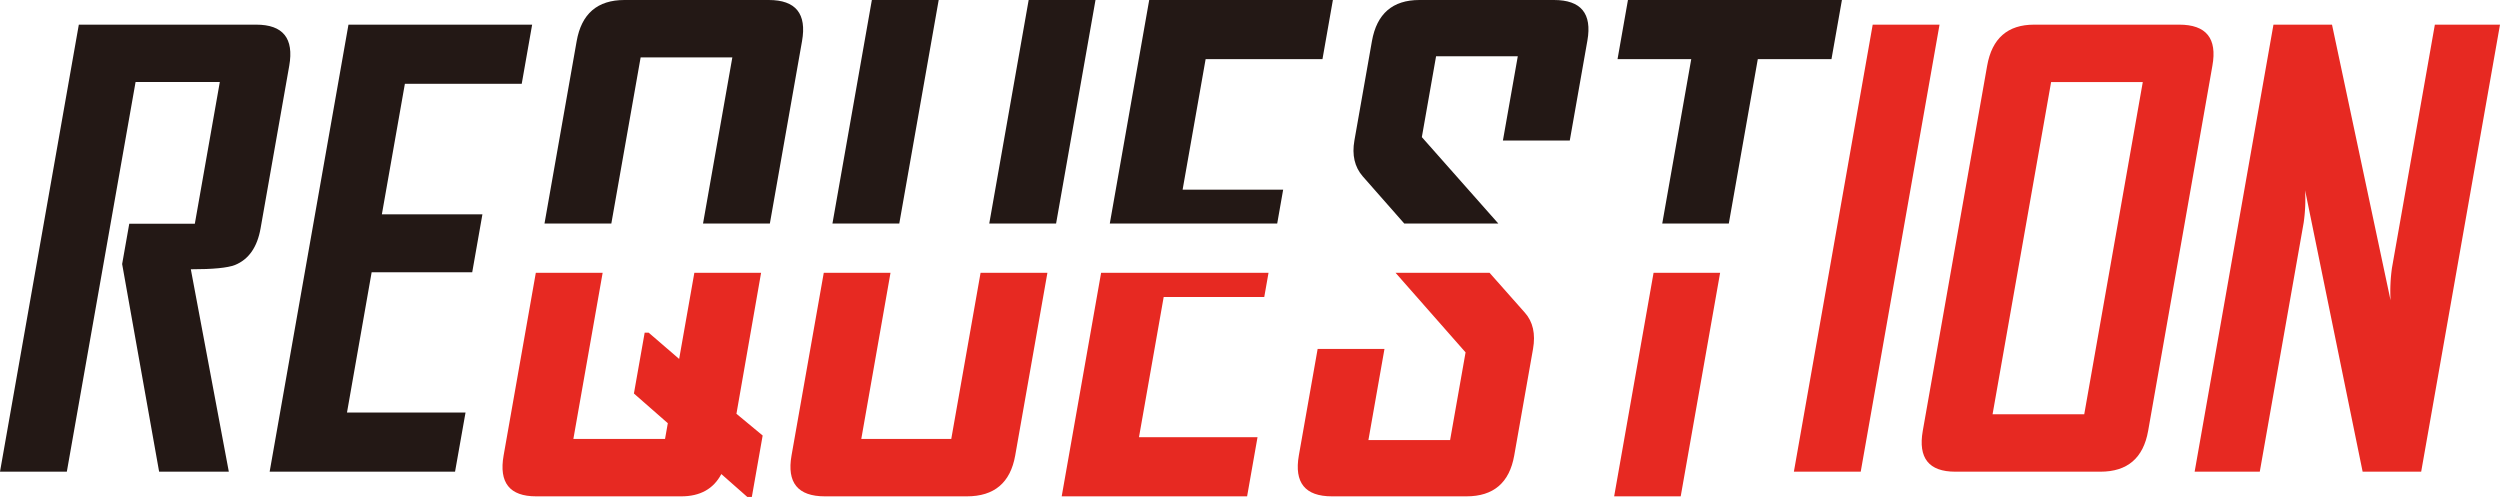 <svg id="レイヤー_1" data-name="レイヤー 1" xmlns="http://www.w3.org/2000/svg" viewBox="0 0 811.34 161.27"><defs><style>.cls-1{fill:#231815;}.cls-2{fill:#e72922;}</style></defs><path class="cls-1" d="M74.26,153.08H51.64l-12-67.39,2.31-13.08H63.23l8.11-46H44L21.69,153.08H0L25.58,8H83.15Q96.22,8,93.87,21.35L84.57,74.1Q82.95,83.28,76.26,86q-3.57,1.4-14.33,1.39Z"/><path class="cls-1" d="M147.68,153.08H87.51L113.09,8H172.7l-3.38,19.19H131.4l-7.47,42.37h32.63l-3.31,18.81H120.61l-8,45.52h38.47Z"/><path class="cls-2" d="M603.87,153.08H582.18L607.76,8h21.69Z"/><path class="cls-2" d="M697.15,139.82q-2.34,13.26-15.5,13.26H634.56q-12.88,0-10.55-13.26L644.9,21.35Q647.26,8,660.14,8h47.09Q720.4,8,718,21.35Zm-20.74-5.37,19-107.82H665.66l-19,107.82Z"/><path class="cls-2" d="M785.76,153.08h-19L748.09,61.77a53.48,53.48,0,0,1-.46,10.47l-14.25,80.84H712.24L737.82,8h19l19,89.46A54.58,54.58,0,0,1,776.27,87L790.2,8h21.14Z"/><path class="cls-1" d="M207.91,18.63h29.76l-9.51,53.91h21.69l10.44-59.19Q262.65,0,249.48,0H202.67Q189.5,0,187.15,13.35L176.71,72.54H198.4Z"/><polygon class="cls-1" points="355.53 0 333.84 0 321.05 72.54 342.74 72.54 355.53 0"/><polygon class="cls-1" points="304.64 0 282.95 0 270.16 72.54 291.85 72.54 304.64 0"/><polygon class="cls-1" points="416.43 61.55 383.8 61.55 391.27 19.19 429.19 19.19 432.57 0 372.96 0 360.17 72.54 414.5 72.54 416.43 61.55"/><path class="cls-1" d="M461.44,44.5l4.62-26.24h26.52l-4.83,27.35h21.7l5.72-32.45Q517.48,0,504.32,0H460.66Q447.6,0,445.24,13.35l-5.69,32.26q-1.24,7.05,2.68,11.59l13.5,15.34h30.52Z"/><polygon class="cls-1" points="594.38 19.19 597.77 0 528.33 0 524.95 19.19 548.87 19.19 539.46 72.54 561.06 72.54 570.47 19.19 594.38 19.19"/><path class="cls-2" d="M174,161.08h47.1q9.18,0,13-7.23l8.42,7.42H244l3.51-19.93L239,134.29,247,88.54H225.34l-4.93,27.95-9.9-8.53h-1.29l-3.49,19.75,11,9.64-.9,5.1H186.08l9.5-53.91H173.89l-10.45,59.28Q161.1,161.08,174,161.08Z"/><path class="cls-2" d="M267.71,161.08h46.07q13.35,0,15.69-13.26l10.45-59.28H318.23l-9.51,53.91h-29.2L289,88.54H267.34l-10.46,59.28Q254.54,161.08,267.71,161.08Z"/><polygon class="cls-2" points="404.73 161.08 408.11 141.89 369.64 141.89 377.66 96.38 410.3 96.38 411.68 88.54 357.35 88.54 344.56 161.08 404.73 161.08"/><path class="cls-2" d="M470.61,142.82H444.1l5.21-29.57H427.62l-6.1,34.57q-2.32,13.26,10.74,13.26h43.66q13.17,0,15.5-13.26l6.1-34.57q1.29-7.34-2.65-11.78L483.42,88.54H452.91l22.72,25.82Z"/><polygon class="cls-2" points="523.85 161.08 545.45 161.08 558.24 88.54 536.64 88.54 523.85 161.08"/></svg>